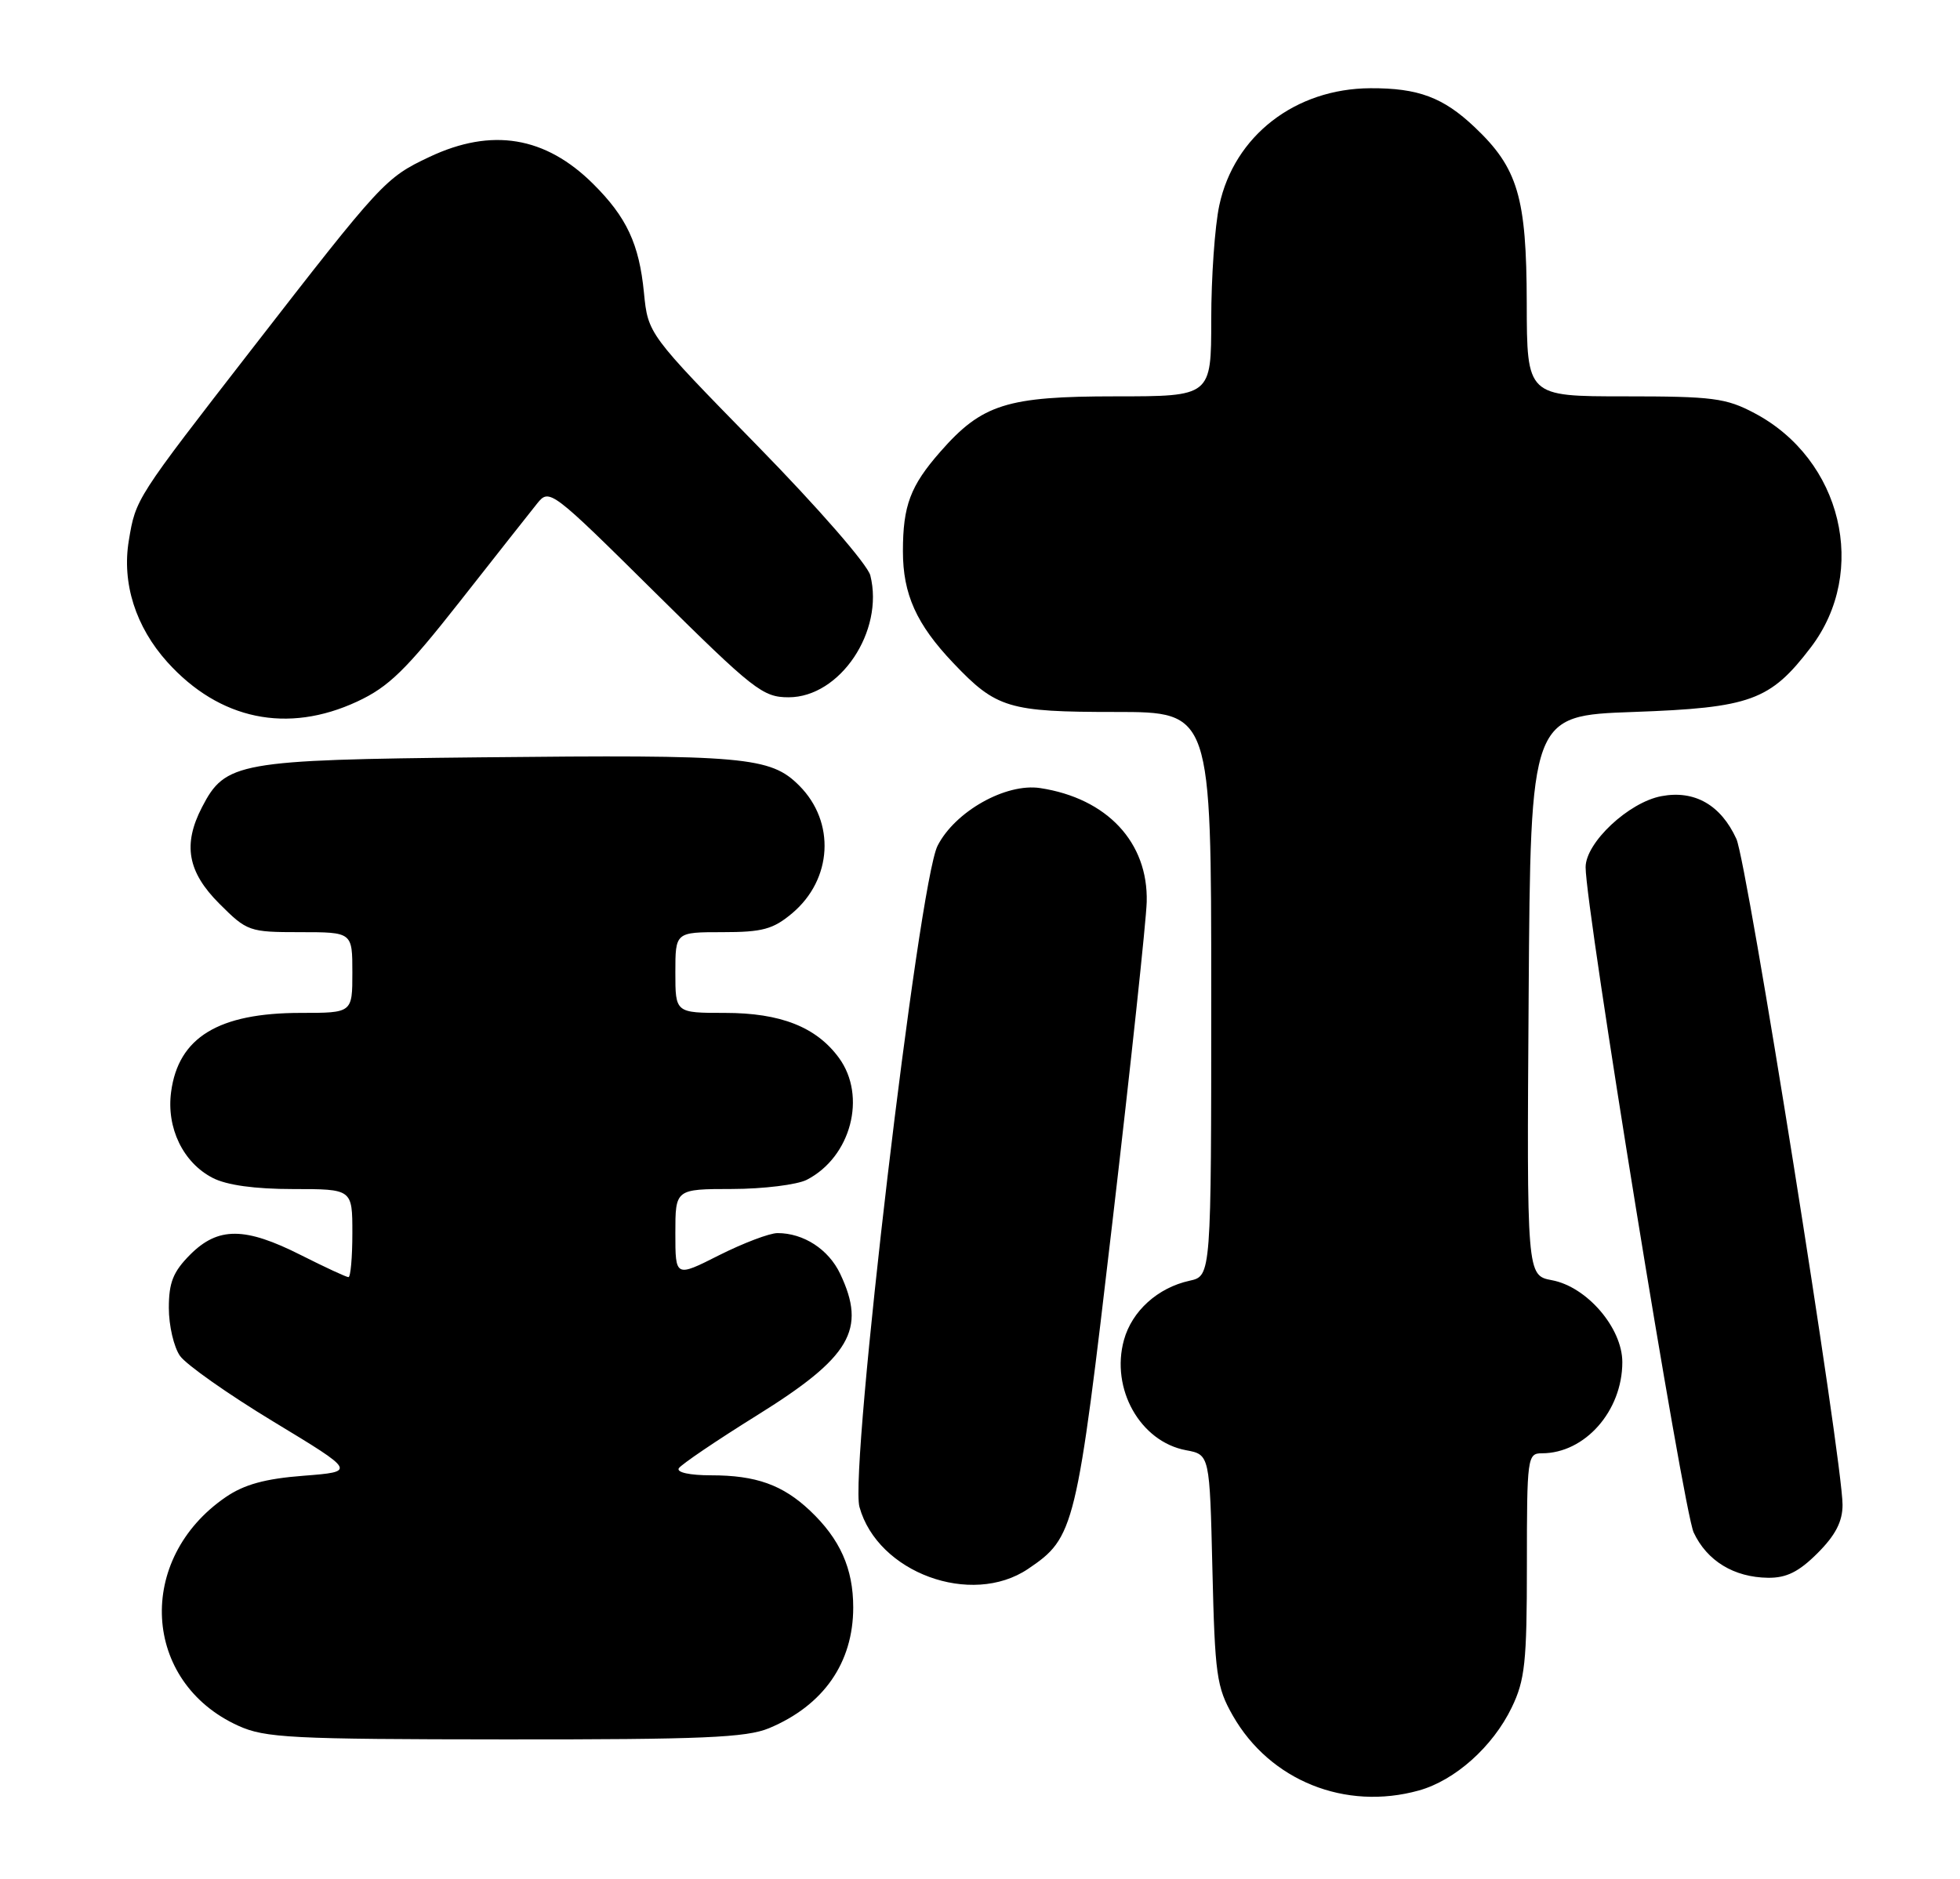 <?xml version="1.0" encoding="UTF-8" standalone="no"?>
<!DOCTYPE svg PUBLIC "-//W3C//DTD SVG 1.1//EN" "http://www.w3.org/Graphics/SVG/1.1/DTD/svg11.dtd" >
<svg xmlns="http://www.w3.org/2000/svg" xmlns:xlink="http://www.w3.org/1999/xlink" version="1.1" viewBox="0 0 267 256">
 <g >
 <path fill="currentColor"
d=" M 193.28 243.94 C 198.21 242.57 203.35 237.98 205.93 232.64 C 207.74 228.90 208.00 226.49 208.00 213.18 C 208.00 198.54 208.07 198.00 210.05 198.00 C 215.91 198.00 221.00 192.23 221.00 185.58 C 221.00 180.93 216.18 175.31 211.41 174.42 C 207.98 173.77 207.98 173.77 208.24 135.64 C 208.50 97.50 208.50 97.50 222.50 97.00 C 238.47 96.43 241.14 95.46 246.67 88.21 C 254.57 77.85 250.91 62.58 239.01 56.29 C 235.13 54.23 233.32 54.00 221.34 54.00 C 208.00 54.00 208.00 54.00 207.98 41.25 C 207.95 26.85 206.78 22.90 200.87 17.31 C 196.59 13.26 193.19 11.99 186.68 12.02 C 176.44 12.07 168.13 18.50 166.10 27.97 C 165.49 30.79 165.00 37.80 165.00 43.55 C 165.00 54.00 165.00 54.00 151.96 54.00 C 137.15 54.00 133.78 55.06 128.09 61.55 C 124.01 66.20 123.00 68.89 123.00 75.11 C 123.00 80.96 124.84 85.05 129.86 90.33 C 135.72 96.50 137.37 97.00 151.95 97.00 C 165.00 97.00 165.00 97.00 165.00 135.42 C 165.00 173.84 165.00 173.84 162.05 174.49 C 157.71 175.44 154.20 178.62 153.11 182.56 C 151.27 189.21 155.32 196.41 161.56 197.58 C 164.79 198.18 164.79 198.18 165.16 213.84 C 165.50 228.19 165.73 229.86 167.94 233.74 C 172.99 242.59 183.25 246.73 193.28 243.94 Z  M 104.77 235.45 C 112.18 232.35 116.23 226.54 116.23 219.00 C 116.23 213.70 114.44 209.69 110.34 205.81 C 106.62 202.30 102.99 201.00 96.88 201.00 C 93.95 201.00 92.13 200.60 92.47 200.04 C 92.80 199.52 97.59 196.27 103.12 192.83 C 115.88 184.89 118.07 181.16 114.45 173.54 C 112.87 170.21 109.47 168.00 105.92 168.00 C 104.83 168.00 101.26 169.36 97.97 171.01 C 92.00 174.03 92.00 174.03 92.00 168.01 C 92.00 162.00 92.00 162.00 99.75 161.99 C 104.01 161.98 108.58 161.41 109.90 160.74 C 115.93 157.64 118.11 149.35 114.28 144.12 C 111.20 139.92 106.34 138.00 98.75 138.00 C 92.00 138.00 92.00 138.00 92.00 132.50 C 92.00 127.00 92.00 127.00 98.42 127.00 C 103.87 127.00 105.31 126.61 107.92 124.42 C 113.40 119.80 113.83 111.99 108.87 107.03 C 104.95 103.10 101.47 102.80 65.50 103.18 C 32.40 103.53 30.69 103.84 27.52 109.97 C 24.88 115.07 25.55 118.79 29.88 123.12 C 33.66 126.90 33.95 127.00 40.88 127.00 C 48.00 127.00 48.00 127.00 48.00 132.50 C 48.00 138.00 48.00 138.00 40.97 138.00 C 29.77 138.00 24.30 141.33 23.31 148.76 C 22.65 153.66 24.94 158.40 28.97 160.48 C 30.88 161.47 34.71 162.00 39.95 162.00 C 48.00 162.00 48.00 162.00 48.00 168.00 C 48.00 171.30 47.76 174.00 47.47 174.00 C 47.18 174.00 44.27 172.65 41.00 171.00 C 33.36 167.14 29.72 167.13 25.92 170.92 C 23.59 173.26 23.00 174.72 23.00 178.20 C 23.00 180.60 23.68 183.53 24.52 184.73 C 25.36 185.92 31.09 189.96 37.27 193.70 C 48.50 200.50 48.50 200.50 41.34 201.06 C 36.12 201.46 33.26 202.25 30.75 203.97 C 18.44 212.41 19.35 229.17 32.46 235.12 C 36.11 236.78 39.63 236.96 68.78 236.98 C 95.69 237.00 101.68 236.74 104.77 235.45 Z  M 140.05 213.75 C 146.39 209.47 146.65 208.41 151.55 166.40 C 154.05 145.01 156.14 125.43 156.21 122.89 C 156.43 114.77 150.81 108.76 141.70 107.37 C 137.02 106.66 130.10 110.55 127.72 115.23 C 125.13 120.32 115.69 200.28 117.08 205.31 C 119.55 214.27 132.32 218.96 140.05 213.75 Z  M 247.60 211.60 C 250.04 209.16 251.00 207.30 251.00 205.02 C 251.00 199.03 238.01 117.51 236.54 114.30 C 234.42 109.66 230.84 107.62 226.33 108.47 C 221.87 109.30 216.00 114.80 216.00 118.15 C 215.99 123.75 229.32 205.81 230.72 208.79 C 232.54 212.67 236.21 214.90 240.85 214.96 C 243.36 214.99 245.05 214.15 247.60 211.60 Z  M 48.66 95.58 C 52.96 93.58 55.30 91.29 62.66 81.93 C 67.52 75.74 72.26 69.74 73.18 68.59 C 74.84 66.53 75.08 66.71 89.26 80.75 C 102.67 94.02 103.91 95.00 107.43 95.00 C 114.43 95.00 120.47 86.00 118.56 78.40 C 118.19 76.92 111.46 69.19 103.09 60.64 C 88.28 45.50 88.28 45.50 87.72 39.86 C 87.07 33.24 85.37 29.60 80.82 25.07 C 74.30 18.58 66.99 17.37 58.50 21.38 C 52.48 24.23 52.02 24.73 34.27 47.61 C 18.46 67.99 18.49 67.95 17.55 73.64 C 16.58 79.45 18.48 85.41 22.80 90.21 C 29.90 98.08 39.16 100.00 48.66 95.58 Z "/>
</g>
</svg>